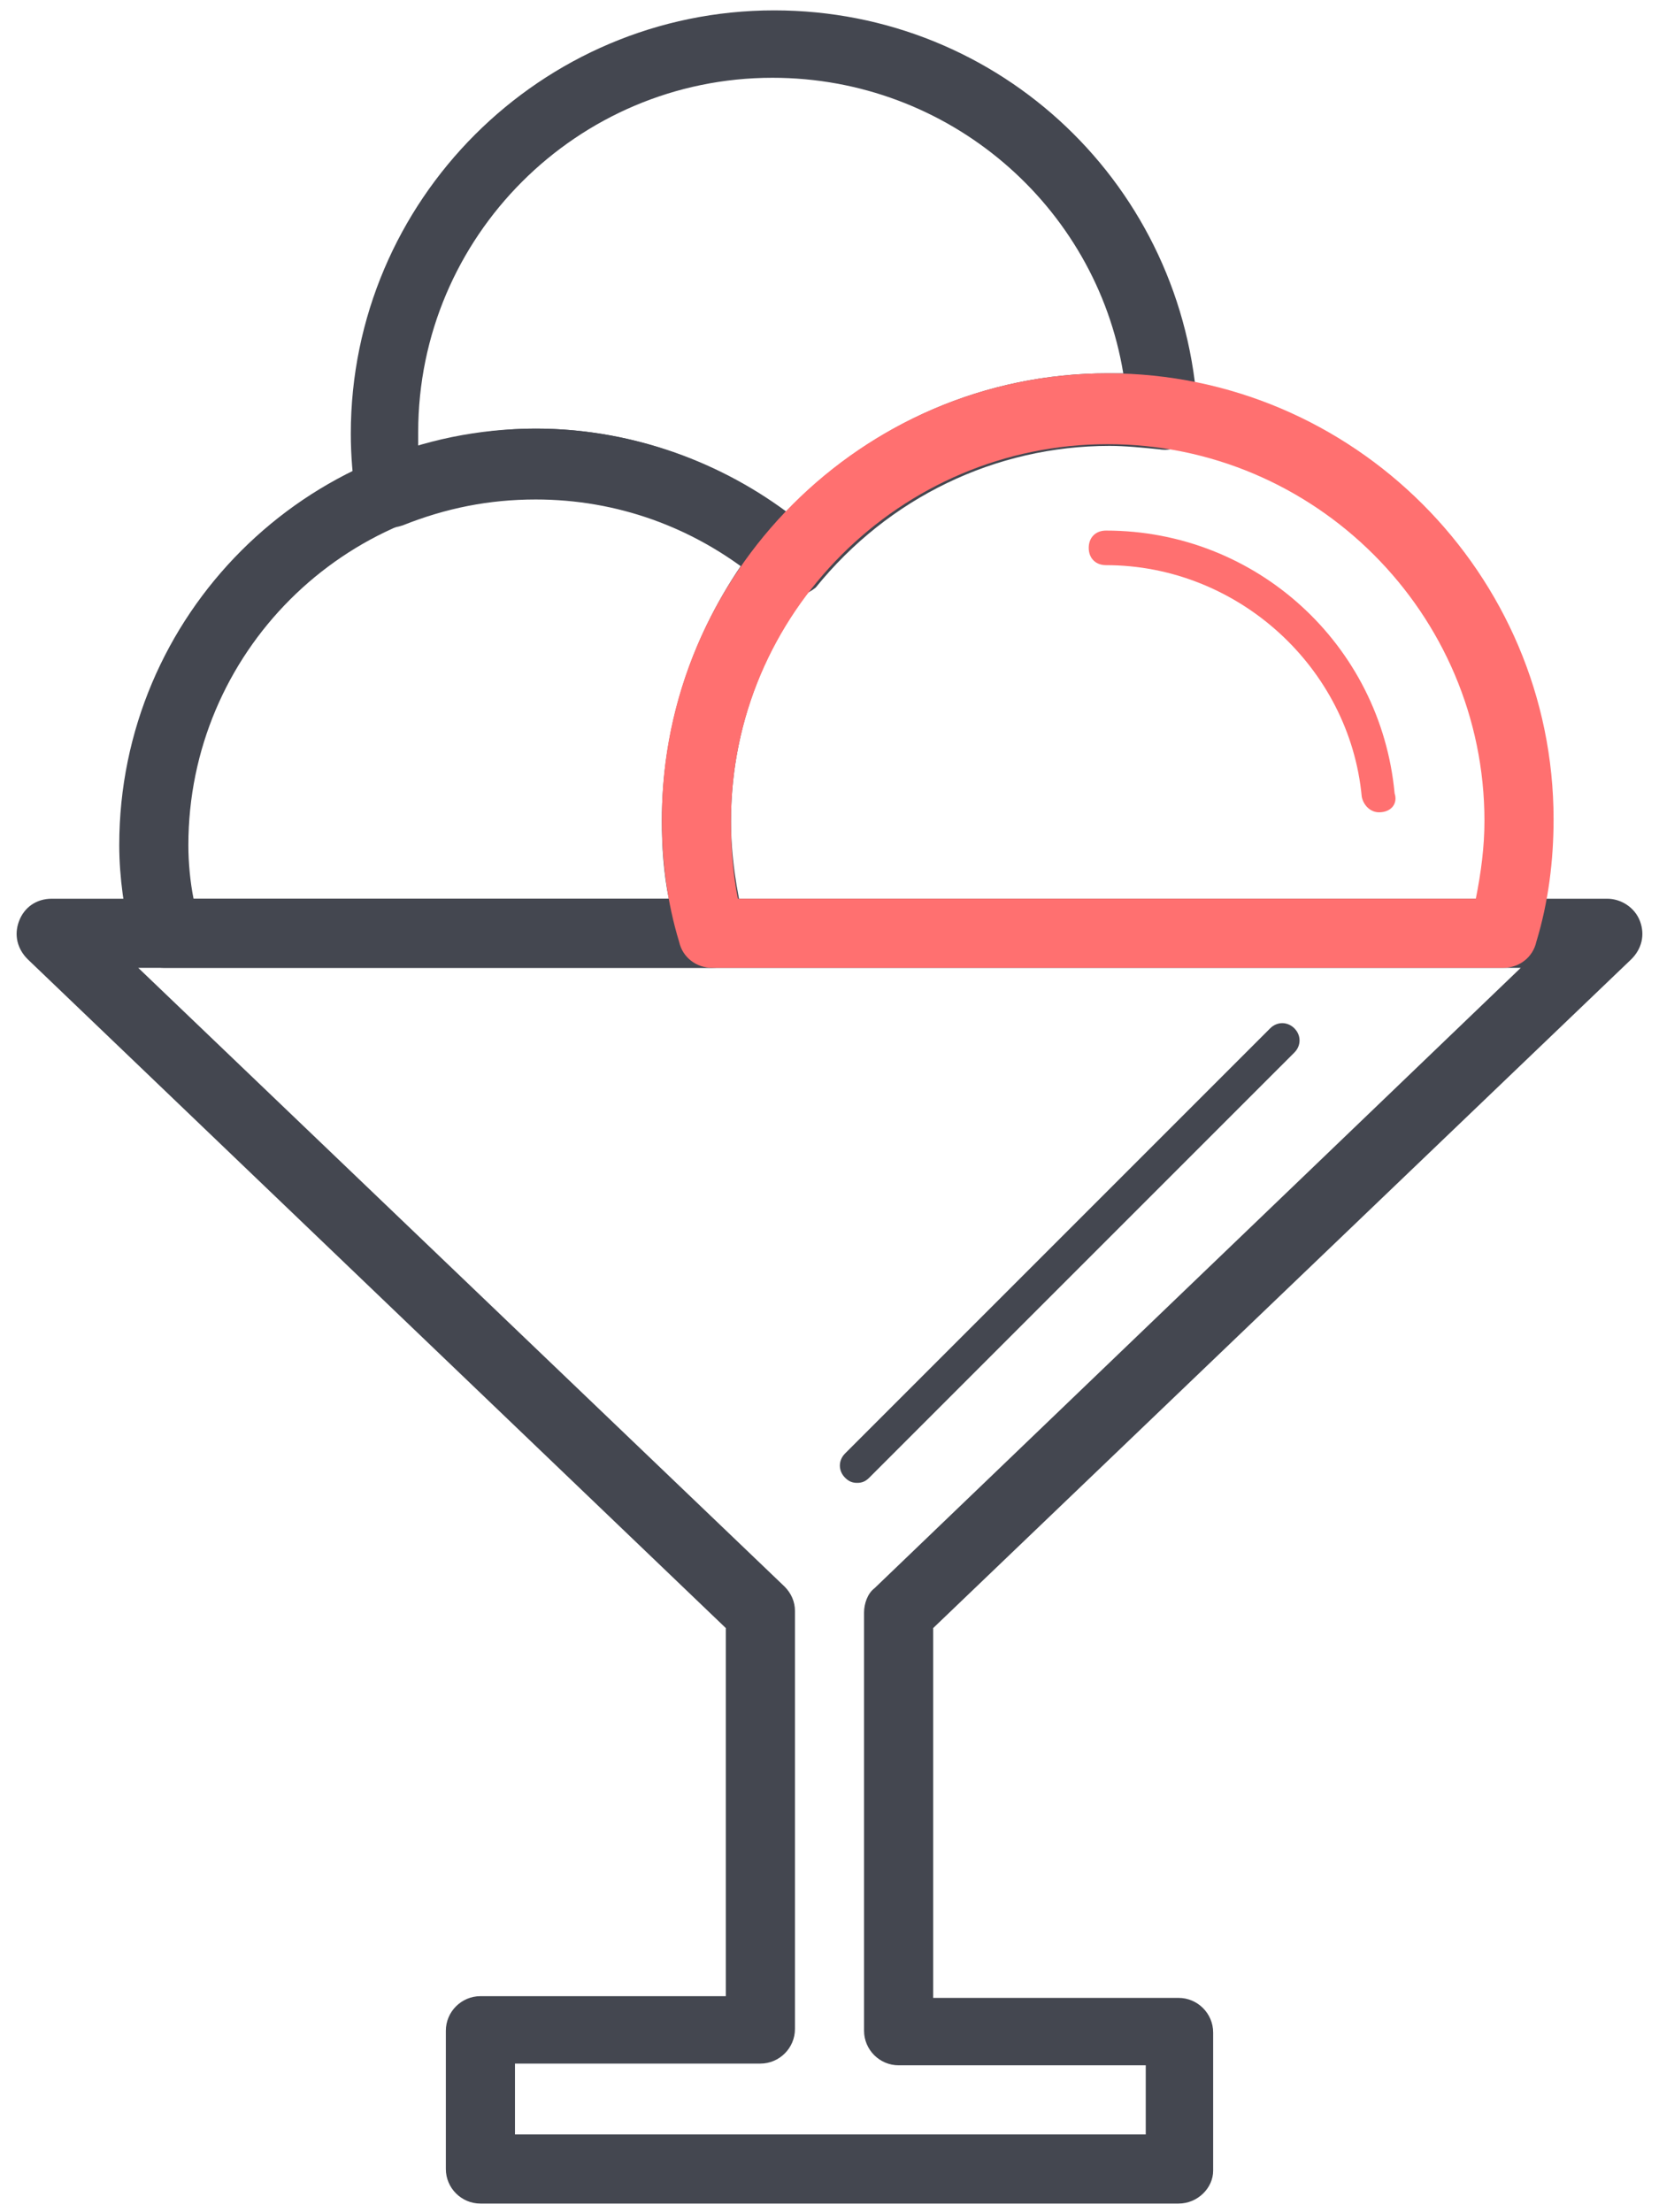 <?xml version="1.0" encoding="UTF-8" standalone="no"?>
<svg width="75px" height="100px" viewBox="0 0 75 100" version="1.1" xmlns="http://www.w3.org/2000/svg" xmlns:xlink="http://www.w3.org/1999/xlink">
    <!-- Generator: Sketch 40.1 (33804) - http://www.bohemiancoding.com/sketch -->
    <title>noun_267874_cc</title>
    <desc>Created with Sketch.</desc>
    <defs></defs>
    <g id="final" stroke="none" stroke-width="1" fill="none" fill-rule="evenodd">
        <g id="Artboard-Copy-8" transform="translate(-912, -4219)">
            <g id="4_savings" transform="translate(239, 3893)">
                <g id="Group-18" transform="translate(0, 326)">
                    <g id="dessert" transform="translate(481, 0)">
                        <g id="Group-17">
                            <g id="noun_267874_cc" transform="translate(192, 0)">
                                <g id="Group">
                                    <g id="Shape">
                                        <path d="M35.547,27.031 C35.234,27.031 34.844,26.953 34.609,26.719 C34.375,26.562 34.219,26.328 34.141,26.094 C31.328,23.828 27.891,22.578 24.219,22.578 C22.109,22.578 20.156,22.969 18.203,23.75 C17.734,23.906 17.266,23.906 16.875,23.672 C16.484,23.438 16.172,23.047 16.094,22.578 C15.938,21.562 15.859,20.547 15.859,19.609 C15.859,9.062 24.453,0.469 35,0.469 C45.234,0.469 53.594,8.438 54.141,18.672 C54.141,19.141 53.984,19.609 53.672,19.922 C53.359,20.234 52.891,20.391 52.422,20.312 C51.641,20.234 50.859,20.156 50.156,20.156 C45,20.156 40.156,22.5 36.875,26.562 L36.875,26.562 L36.875,26.562 C36.484,26.875 36.016,27.031 35.547,27.031 L35.547,27.031 Z M24.219,19.375 C28.281,19.375 32.266,20.703 35.547,23.125 C39.375,19.141 44.531,16.875 50.078,16.875 L50.781,16.875 C49.531,9.297 42.891,3.516 34.922,3.516 C26.094,3.516 18.906,10.703 18.906,19.531 L18.906,20.156 C20.625,19.688 22.422,19.375 24.219,19.375 L24.219,19.375 Z" fill="#444750"></path>
                                        <path d="M53.281,99.609 L21.719,99.609 C20.859,99.609 20.156,98.906 20.156,98.047 L20.156,91.797 C20.156,90.938 20.859,90.234 21.719,90.234 L32.812,90.234 L32.812,73.594 L1.25,43.359 C0.781,42.891 0.625,42.266 0.859,41.641 C1.094,41.016 1.641,40.625 2.344,40.625 L72.656,40.625 C73.281,40.625 73.906,41.016 74.141,41.641 C74.375,42.266 74.219,42.891 73.75,43.359 L42.188,73.594 L42.188,90.312 L53.281,90.312 C54.141,90.312 54.844,91.016 54.844,91.875 L54.844,98.125 C54.844,98.906 54.141,99.609 53.281,99.609 L53.281,99.609 Z M23.281,96.484 L51.797,96.484 L51.797,93.359 L40.625,93.359 C39.766,93.359 39.062,92.656 39.062,91.797 L39.062,72.891 C39.062,72.5 39.219,72.031 39.531,71.797 L68.75,43.75 L6.25,43.75 L35.469,71.719 C35.781,72.031 35.938,72.422 35.938,72.812 L35.938,91.719 C35.938,92.578 35.234,93.281 34.375,93.281 L23.281,93.281 L23.281,96.484 L23.281,96.484 Z" fill="#444750"></path>
                                        <path d="M32.188,43.75 L7.422,43.75 C6.719,43.75 6.094,43.281 5.938,42.578 C5.625,41.172 5.391,39.688 5.391,38.203 C5.391,27.812 13.828,19.375 24.219,19.375 C28.828,19.375 33.281,21.094 36.719,24.141 C37.344,24.688 37.422,25.625 36.875,26.328 C34.375,29.375 33.047,33.203 33.047,37.109 C33.047,38.672 33.281,40.234 33.672,41.797 C33.828,42.266 33.75,42.812 33.438,43.203 C33.125,43.594 32.656,43.75 32.188,43.75 L32.188,43.75 Z M8.75,40.625 L30.234,40.625 C30,39.453 29.922,38.281 29.922,37.109 C29.922,32.969 31.172,28.984 33.516,25.547 C30.859,23.594 27.578,22.5 24.219,22.5 C15.547,22.5 8.516,29.531 8.516,38.203 C8.516,38.984 8.594,39.844 8.75,40.625 L8.75,40.625 Z" fill="#444750"></path>
                                        <path d="M67.969,43.75 L32.188,43.75 C31.484,43.75 30.859,43.281 30.703,42.578 C30.156,40.781 29.922,38.906 29.922,37.031 C29.922,25.938 38.984,16.875 50.078,16.875 C61.172,16.875 70.234,25.938 70.234,37.031 C70.234,38.906 70,40.781 69.453,42.578 C69.297,43.281 68.672,43.75 67.969,43.75 L67.969,43.75 Z M33.359,40.625 L66.719,40.625 C66.953,39.453 67.109,38.281 67.109,37.109 C67.109,27.734 59.453,20.078 50.078,20.078 C40.703,20.078 33.047,27.734 33.047,37.109 C33.047,38.281 33.125,39.453 33.359,40.625 L33.359,40.625 Z" fill="#FF7070"></path>
                                        <path d="M62.344,36.719 C61.953,36.719 61.641,36.406 61.562,36.016 C61.016,30.156 55.938,25.547 50,25.547 C49.531,25.547 49.219,25.234 49.219,24.766 C49.219,24.297 49.531,23.984 50,23.984 C56.797,23.984 62.422,29.141 63.047,35.859 C63.203,36.328 62.891,36.719 62.344,36.719 L62.344,36.719 L62.344,36.719 Z" fill="#FF7070"></path>
                                        <path d="M38.75,67.031 C38.516,67.031 38.359,66.953 38.203,66.797 C37.891,66.484 37.891,66.016 38.203,65.703 L57.422,46.484 C57.734,46.172 58.203,46.172 58.516,46.484 C58.828,46.797 58.828,47.266 58.516,47.578 L39.297,66.797 C39.141,66.953 38.984,67.031 38.75,67.031 L38.75,67.031 Z" fill="#444750"></path>
                                    </g>
                                </g>
                            </g>
                        </g>
                    </g>
                </g>
            </g>
        </g>
    </g>
</svg>